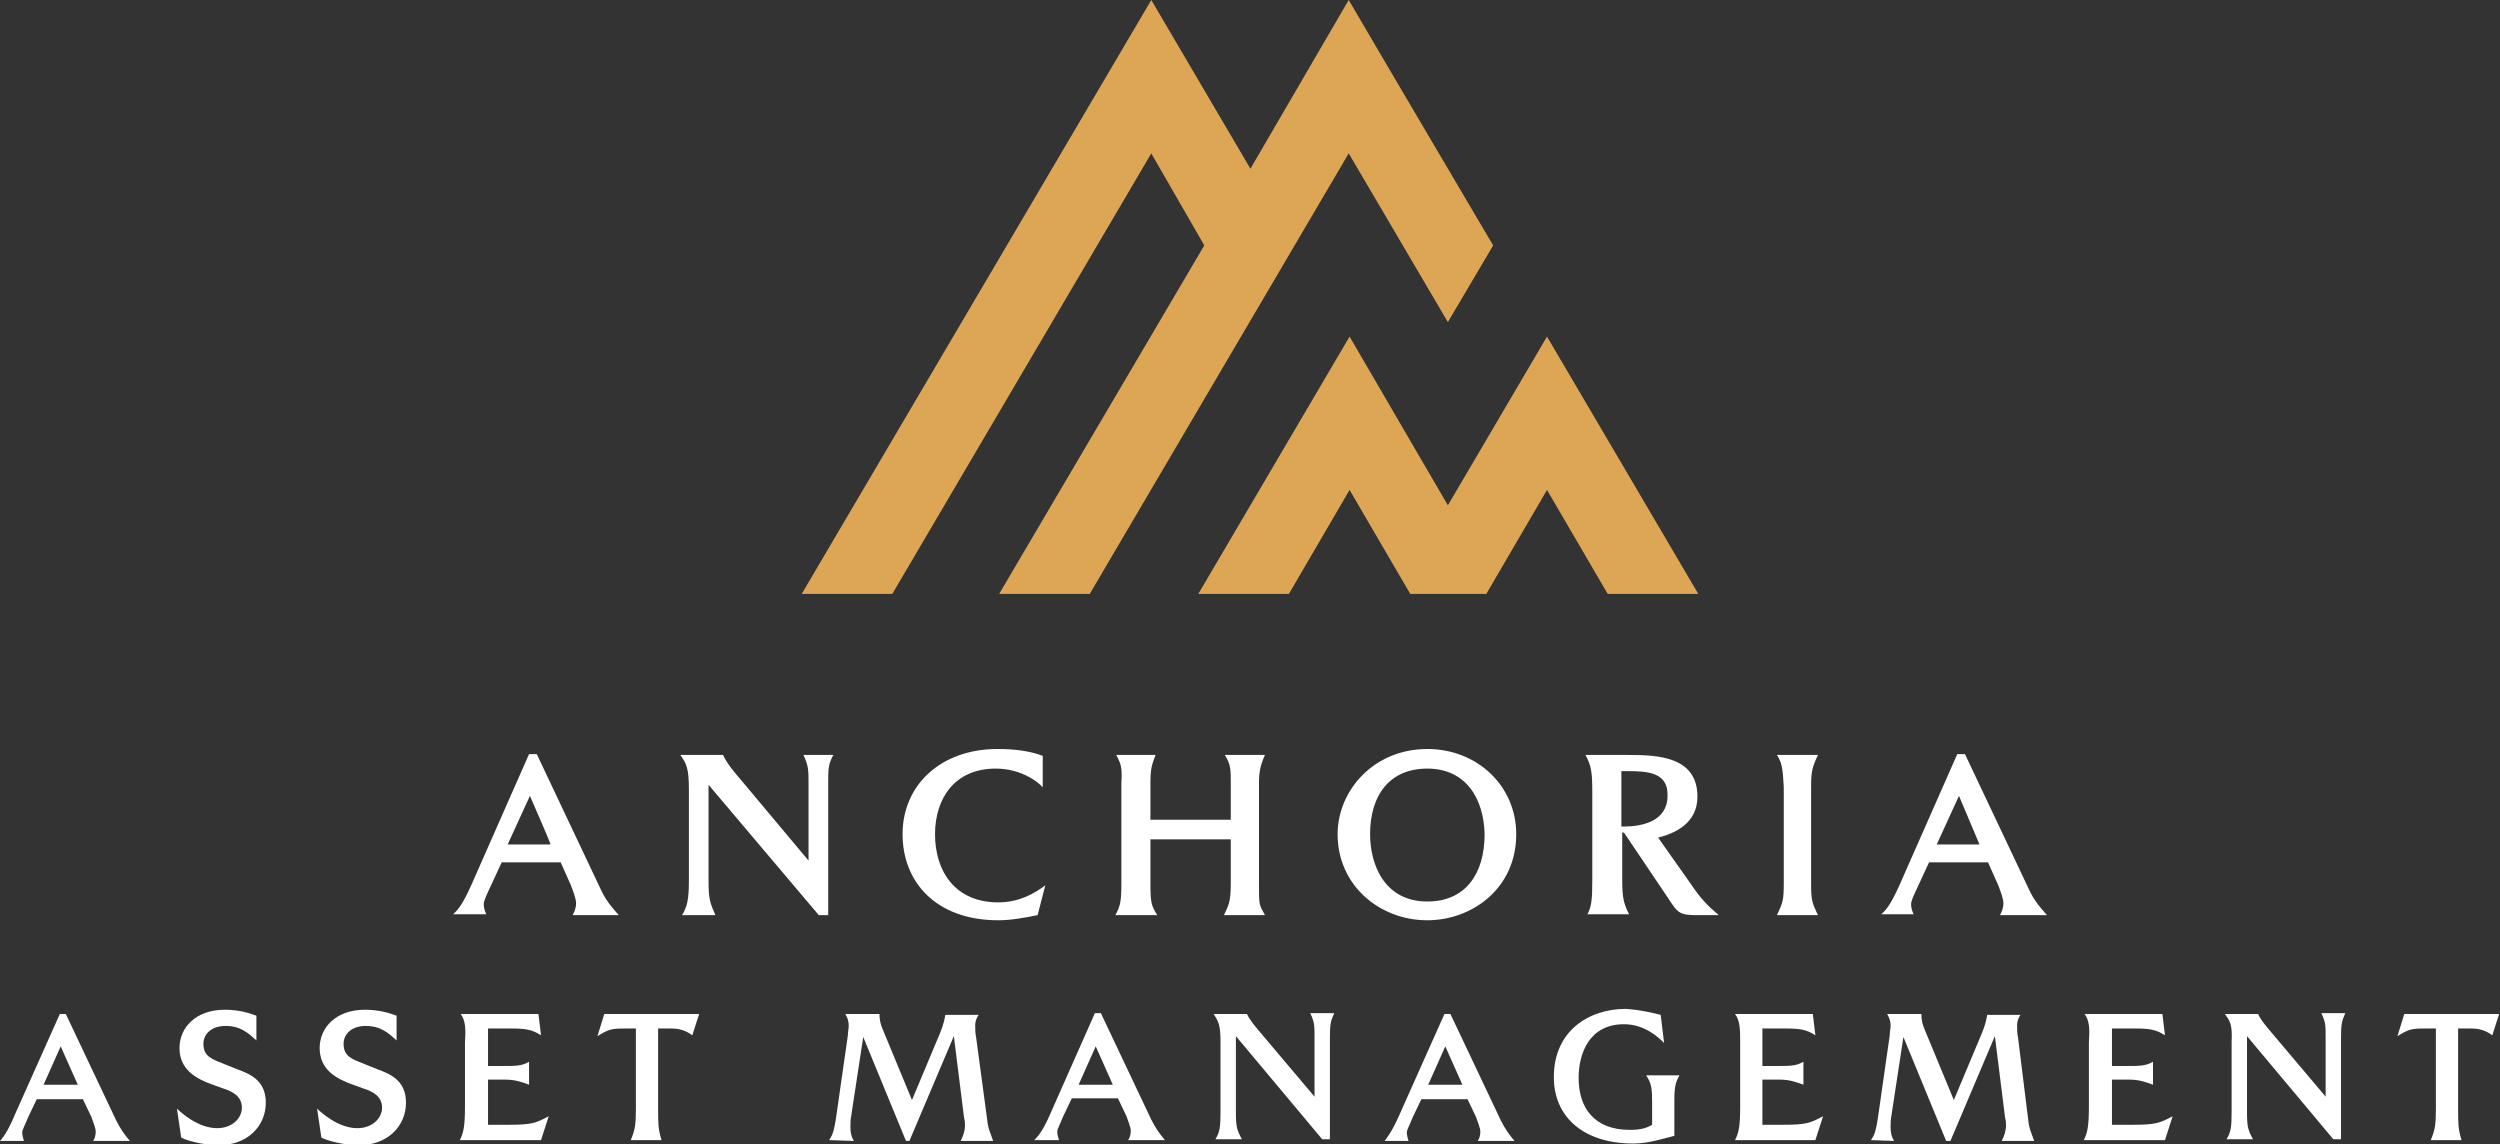 <svg width="142" height="65" viewBox="0 0 142 65" fill="none" xmlns="http://www.w3.org/2000/svg">
<rect x="0" y="0" width="142" height="65" fill="#333333" stroke="none"/>
<g clip-path="url(#clip0_15_354)">
<path d="M30.099 45.205L28.837 47.964H31.264C31.313 47.964 30.099 45.205 30.099 45.205ZM27.041 49.657L30.05 42.833H30.488L34.129 50.529C34.42 51.158 34.76 51.545 35.148 51.981H32.526C32.623 51.787 32.721 51.593 32.721 51.303C32.721 51.061 32.575 50.674 32.429 50.287L31.847 48.98H28.497L27.915 50.238C27.623 50.867 27.477 51.158 27.477 51.351C27.477 51.545 27.526 51.739 27.623 51.932H25.73C26.07 51.642 26.361 51.255 27.041 49.657Z" fill="white"/>
<path d="M38.643 42.882H41.071C41.265 43.317 41.653 43.801 41.993 44.188L45.925 48.883V44.576C45.925 43.704 45.925 43.511 45.634 42.882H47.333C47.042 43.414 47.042 43.656 47.042 44.576V51.981H46.508L40.245 44.576V50.045C40.245 51.109 40.343 51.303 40.634 51.981H38.74C39.032 51.497 39.129 51.109 39.129 49.996V44.866C39.129 43.608 38.983 43.366 38.643 42.882Z" fill="white"/>
<path d="M59.227 42.93V44.721C58.985 44.43 58.014 43.656 56.557 43.656C54.227 43.656 53.11 45.35 53.11 47.383C53.11 49.464 54.227 51.255 56.703 51.255C57.917 51.255 58.79 50.722 59.373 50.287L58.936 51.981C58.208 52.126 57.431 52.271 56.703 52.271C53.159 52.271 51.266 50.093 51.266 47.383C51.266 44.576 53.45 42.543 56.654 42.543C57.577 42.543 58.451 42.64 59.227 42.93Z" fill="white"/>
<path d="M63.402 42.882H65.636C65.441 43.414 65.344 43.608 65.344 44.479V46.56H69.908V44.479C69.908 43.704 69.908 43.414 69.568 42.882H71.85C71.607 43.414 71.51 43.801 71.51 44.479V50.19C71.51 51.448 71.51 51.351 71.85 51.981H69.519C69.762 51.448 69.908 51.303 69.908 50.19V47.673H65.344V50.19C65.344 51.255 65.393 51.448 65.733 51.981H63.354C63.645 51.448 63.694 51.158 63.694 50.19V44.479C63.742 43.656 63.694 43.414 63.402 42.882Z" fill="white"/>
<path d="M81.073 43.656C78.937 43.656 77.821 45.156 77.821 47.383C77.821 49.125 78.646 51.206 81.073 51.206C83.258 51.206 84.326 49.609 84.326 47.383C84.278 45.35 83.258 43.656 81.073 43.656ZM75.976 47.383C75.976 44.914 78.015 42.543 81.073 42.543C83.889 42.543 86.122 44.624 86.122 47.383C86.122 50.48 83.598 52.271 81.073 52.271C78.355 52.271 75.976 50.287 75.976 47.383Z" fill="white"/>
<path d="M92.433 43.801C92.336 43.801 92.191 43.801 92.094 43.801V46.947C92.142 46.947 92.191 46.947 92.239 46.947C93.259 46.947 94.715 46.657 94.715 45.205C94.764 43.85 93.55 43.801 92.433 43.801ZM90.152 51.981C90.394 51.448 90.443 51.206 90.443 49.9V45.108C90.443 43.85 90.394 43.511 90.055 42.882H92.531C94.181 42.882 96.414 42.978 96.414 45.253C96.414 46.754 95.152 47.334 94.181 47.576L96.026 50.19C96.609 51.061 96.997 51.448 97.628 51.981H96.56C95.395 51.981 95.346 51.932 94.715 50.964L92.239 47.286H92.142V49.996C92.142 51.013 92.239 51.351 92.531 51.932H90.152V51.981Z" fill="white"/>
<path d="M100.929 42.882H103.259C102.92 43.608 102.871 43.85 102.871 44.721V50.142C102.871 51.158 102.92 51.255 103.259 51.981H100.929C101.269 51.255 101.318 51.158 101.318 50.142V44.721C101.269 43.946 101.269 43.366 100.929 42.882Z" fill="white"/>
<path d="M111.27 45.205L110.007 47.964H112.435L111.27 45.205ZM108.163 49.657L111.173 42.833H111.61L115.251 50.529C115.542 51.158 115.882 51.545 116.27 51.981H113.6C113.697 51.787 113.794 51.593 113.794 51.303C113.794 51.061 113.649 50.674 113.503 50.287L112.92 48.98H109.571L108.988 50.238C108.697 50.867 108.551 51.158 108.551 51.351C108.551 51.545 108.6 51.739 108.697 51.932H106.852C107.192 51.642 107.483 51.255 108.163 49.657Z" fill="white"/>
<path d="M3.447 59.434L2.476 61.612H4.418L3.447 59.434ZM1.019 62.919L3.398 57.595H3.738L6.602 63.645C6.845 64.129 7.088 64.468 7.379 64.806H5.292C5.389 64.661 5.437 64.468 5.437 64.274C5.437 64.08 5.292 63.742 5.195 63.451L4.709 62.435H2.088L1.602 63.451C1.408 63.935 1.262 64.177 1.262 64.322C1.262 64.468 1.311 64.661 1.359 64.806H0C0.291 64.468 0.485 64.177 1.019 62.919Z" fill="white"/>
<path d="M10.049 62.967C10.292 63.209 11.263 64.08 12.331 64.08C13.205 64.08 13.739 63.5 13.739 62.919C13.739 62.29 13.253 61.999 12.622 61.806L12.088 61.612C11.117 61.273 10.195 60.741 10.195 59.531C10.195 58.369 11.117 57.353 12.768 57.353C13.593 57.353 14.176 57.547 14.564 57.692V59.095C14.127 58.708 13.69 58.273 12.816 58.273C12.04 58.273 11.554 58.708 11.554 59.289C11.554 60.015 12.04 60.16 12.768 60.45L13.496 60.741C14.127 60.983 15.098 61.322 15.098 62.629C15.098 63.984 14.03 65.048 12.428 65.048C11.506 65.048 10.535 64.758 10.292 64.613L10.049 62.967Z" fill="white"/>
<path d="M18.011 62.967C18.254 63.209 19.225 64.08 20.293 64.08C21.166 64.08 21.701 63.5 21.701 62.919C21.701 62.29 21.215 61.999 20.584 61.806L20.05 61.612C19.079 61.273 18.157 60.741 18.157 59.531C18.157 58.369 19.079 57.353 20.73 57.353C21.555 57.353 22.137 57.547 22.526 57.692V59.095C22.089 58.708 21.652 58.273 20.778 58.273C20.001 58.273 19.516 58.708 19.516 59.289C19.516 60.015 20.001 60.16 20.73 60.45L21.458 60.741C22.089 60.983 23.06 61.322 23.06 62.629C23.06 63.984 21.992 65.048 20.39 65.048C19.467 65.048 18.497 64.758 18.254 64.613L18.011 62.967Z" fill="white"/>
<path d="M26.167 57.595H30.585L30.73 58.805C30.196 58.466 29.856 58.418 28.934 58.418H27.72V60.547H28.643C29.274 60.547 29.662 60.547 30.051 60.305V61.612C29.662 61.467 29.274 61.322 28.691 61.322H27.72V63.887H28.934C30.196 63.887 30.439 63.79 31.167 63.403L30.73 64.758H26.118C26.312 64.371 26.41 64.032 26.41 62.87V59.24C26.458 58.514 26.458 57.982 26.167 57.595Z" fill="white"/>
<path d="M33.934 58.853L34.323 57.595H39.711L39.323 58.805C38.935 58.514 38.546 58.418 38.109 58.418H37.381V63.016C37.381 63.79 37.381 64.129 37.575 64.758H35.828C36.07 64.177 36.119 63.887 36.119 62.967V58.418H35.536C34.711 58.418 34.565 58.466 33.934 58.853Z" fill="white"/>
<path d="M47.091 64.758C47.333 64.419 47.382 64.129 47.479 63.548L48.159 58.805C48.159 58.611 48.207 58.418 48.207 58.273C48.207 57.934 48.11 57.788 48.013 57.595H49.955C49.955 57.934 50.003 58.176 50.198 58.611L51.8 62.483L53.402 58.66C53.596 58.176 53.644 57.934 53.693 57.643H55.586C55.489 57.788 55.392 57.982 55.392 58.224C55.392 58.466 55.392 58.708 55.441 58.902L56.072 63.596C56.12 64.129 56.266 64.371 56.412 64.806H54.567C54.712 64.516 54.81 64.226 54.81 63.935C54.81 63.79 54.81 63.645 54.761 63.5L54.178 58.853L51.654 64.806H51.46L49.032 58.902L48.353 63.354C48.304 63.596 48.304 63.838 48.304 64.032C48.304 64.322 48.353 64.564 48.498 64.806L47.091 64.758Z" fill="white"/>
<path d="M62.237 59.434L61.266 61.612H63.208L62.237 59.434ZM59.81 62.919L62.189 57.547H62.529L65.393 63.596C65.635 64.08 65.878 64.419 66.169 64.758H64.082C64.179 64.613 64.228 64.419 64.228 64.226C64.228 64.032 64.082 63.693 63.985 63.403L63.499 62.386H60.878L60.392 63.403C60.198 63.887 60.053 64.129 60.053 64.274C60.053 64.419 60.101 64.613 60.15 64.758H58.742C59.033 64.468 59.276 64.177 59.81 62.919Z" fill="white"/>
<path d="M68.937 57.595H70.83C70.976 57.934 71.316 58.321 71.558 58.611L74.665 62.29V58.902C74.665 58.224 74.665 58.079 74.423 57.547H75.782C75.588 57.982 75.539 58.176 75.539 58.902V64.71H75.102L70.199 58.853V63.161C70.199 63.984 70.248 64.177 70.539 64.71H69.034C69.277 64.322 69.325 64.032 69.325 63.161V59.144C69.325 58.176 69.18 57.982 68.937 57.595Z" fill="white"/>
<path d="M82.093 59.434L81.122 61.612H83.064L82.093 59.434ZM79.666 62.919L82.044 57.595H82.384L85.249 63.645C85.491 64.129 85.734 64.468 86.025 64.806H83.938C84.035 64.661 84.083 64.468 84.083 64.274C84.083 64.08 83.938 63.742 83.841 63.451L83.355 62.435H80.734L80.248 63.451C80.054 63.935 79.908 64.177 79.908 64.322C79.908 64.468 79.957 64.661 80.005 64.806H78.646C78.889 64.468 79.132 64.177 79.666 62.919Z" fill="white"/>
<path d="M94.327 57.643L94.521 59.24C94.181 58.902 93.404 58.176 92.239 58.176C90.249 58.176 89.666 59.87 89.666 61.225C89.666 62.919 90.54 64.177 92.579 64.177C93.016 64.177 93.453 64.129 93.841 63.887V62.629C93.841 61.806 93.793 61.515 93.501 61.08H95.395C95.201 61.419 95.103 61.66 95.103 62.483V64.516C94.327 64.71 93.599 64.952 92.773 64.952C90.006 64.952 88.258 63.5 88.258 61.176C88.258 58.514 90.297 57.305 92.336 57.305C93.162 57.353 93.938 57.547 94.327 57.643Z" fill="white"/>
<path d="M98.55 57.595H102.968L103.114 58.805C102.58 58.466 102.24 58.418 101.318 58.418H100.104V60.547H101.026C101.657 60.547 102.046 60.547 102.434 60.305V61.612C102.046 61.467 101.657 61.322 101.075 61.322H100.104V63.887H101.318C102.58 63.887 102.823 63.79 103.551 63.403L103.114 64.758H98.55C98.745 64.371 98.842 64.032 98.842 62.87V59.24C98.842 58.514 98.842 57.982 98.55 57.595Z" fill="white"/>
<path d="M106.269 64.758C106.512 64.419 106.561 64.129 106.658 63.548L107.337 58.805C107.337 58.611 107.386 58.418 107.386 58.273C107.386 57.934 107.289 57.788 107.192 57.595H109.134C109.134 57.934 109.182 58.176 109.376 58.611L110.978 62.483L112.581 58.66C112.775 58.176 112.823 57.934 112.872 57.643H114.765C114.668 57.788 114.571 57.982 114.571 58.224C114.571 58.466 114.571 58.708 114.62 58.902L115.202 63.596C115.251 64.129 115.396 64.371 115.542 64.806H113.697C113.843 64.516 113.94 64.226 113.94 63.935C113.94 63.79 113.94 63.645 113.891 63.5L113.309 58.853L110.784 64.806H110.542L108.114 58.902L107.435 63.354C107.386 63.596 107.386 63.838 107.386 64.032C107.386 64.322 107.435 64.564 107.58 64.806L106.269 64.758Z" fill="white"/>
<path d="M118.406 57.595H122.824L122.97 58.805C122.436 58.466 122.096 58.418 121.173 58.418H119.96V60.547H120.882C121.513 60.547 121.902 60.547 122.29 60.305V61.612C121.902 61.467 121.513 61.322 120.931 61.322H119.96V63.887H121.173C122.436 63.887 122.678 63.79 123.407 63.403L122.97 64.758H118.358C118.552 64.371 118.649 64.032 118.649 62.87V59.24C118.697 58.514 118.697 57.982 118.406 57.595Z" fill="white"/>
<path d="M126.368 57.595H128.261C128.407 57.934 128.747 58.321 128.989 58.611L132.096 62.29V58.902C132.096 58.224 132.096 58.079 131.854 57.547H133.213C133.019 57.982 132.97 58.176 132.97 58.902V64.71H132.533L127.63 58.853V63.161C127.63 63.984 127.679 64.177 127.97 64.71H126.465C126.708 64.322 126.756 64.032 126.756 63.161V59.144C126.805 58.176 126.659 57.982 126.368 57.595Z" fill="white"/>
<path d="M136.174 58.853L136.563 57.595H141.951L141.563 58.805C141.175 58.514 140.786 58.418 140.349 58.418H139.621V63.016C139.621 63.79 139.621 64.129 139.815 64.758H138.068C138.31 64.177 138.359 63.887 138.359 62.967V58.418H137.728C136.951 58.418 136.805 58.466 136.174 58.853Z" fill="white"/>
<path d="M82.239 18.295L76.607 8.712L61.898 33.734H56.752L68.403 13.939L65.393 8.712C64.082 10.938 50.683 33.734 50.683 33.734H45.537C47.673 30.104 65.393 0 65.393 0L71.024 9.583L76.607 0C78.84 3.824 84.812 13.939 84.812 13.939L82.239 18.295Z" fill="#DDA654"/>
<path d="M82.239 28.701L87.87 19.118L96.463 33.734H91.317L87.87 27.829L84.423 33.734H80.103L76.656 27.829L73.209 33.734H68.063L76.656 19.118L82.239 28.701Z" fill="#DDA654"/>
</g>
<defs>
<clipPath id="clip0_15_354">
<rect width="142" height="65" fill="white"/>
</clipPath>
</defs>
</svg>
